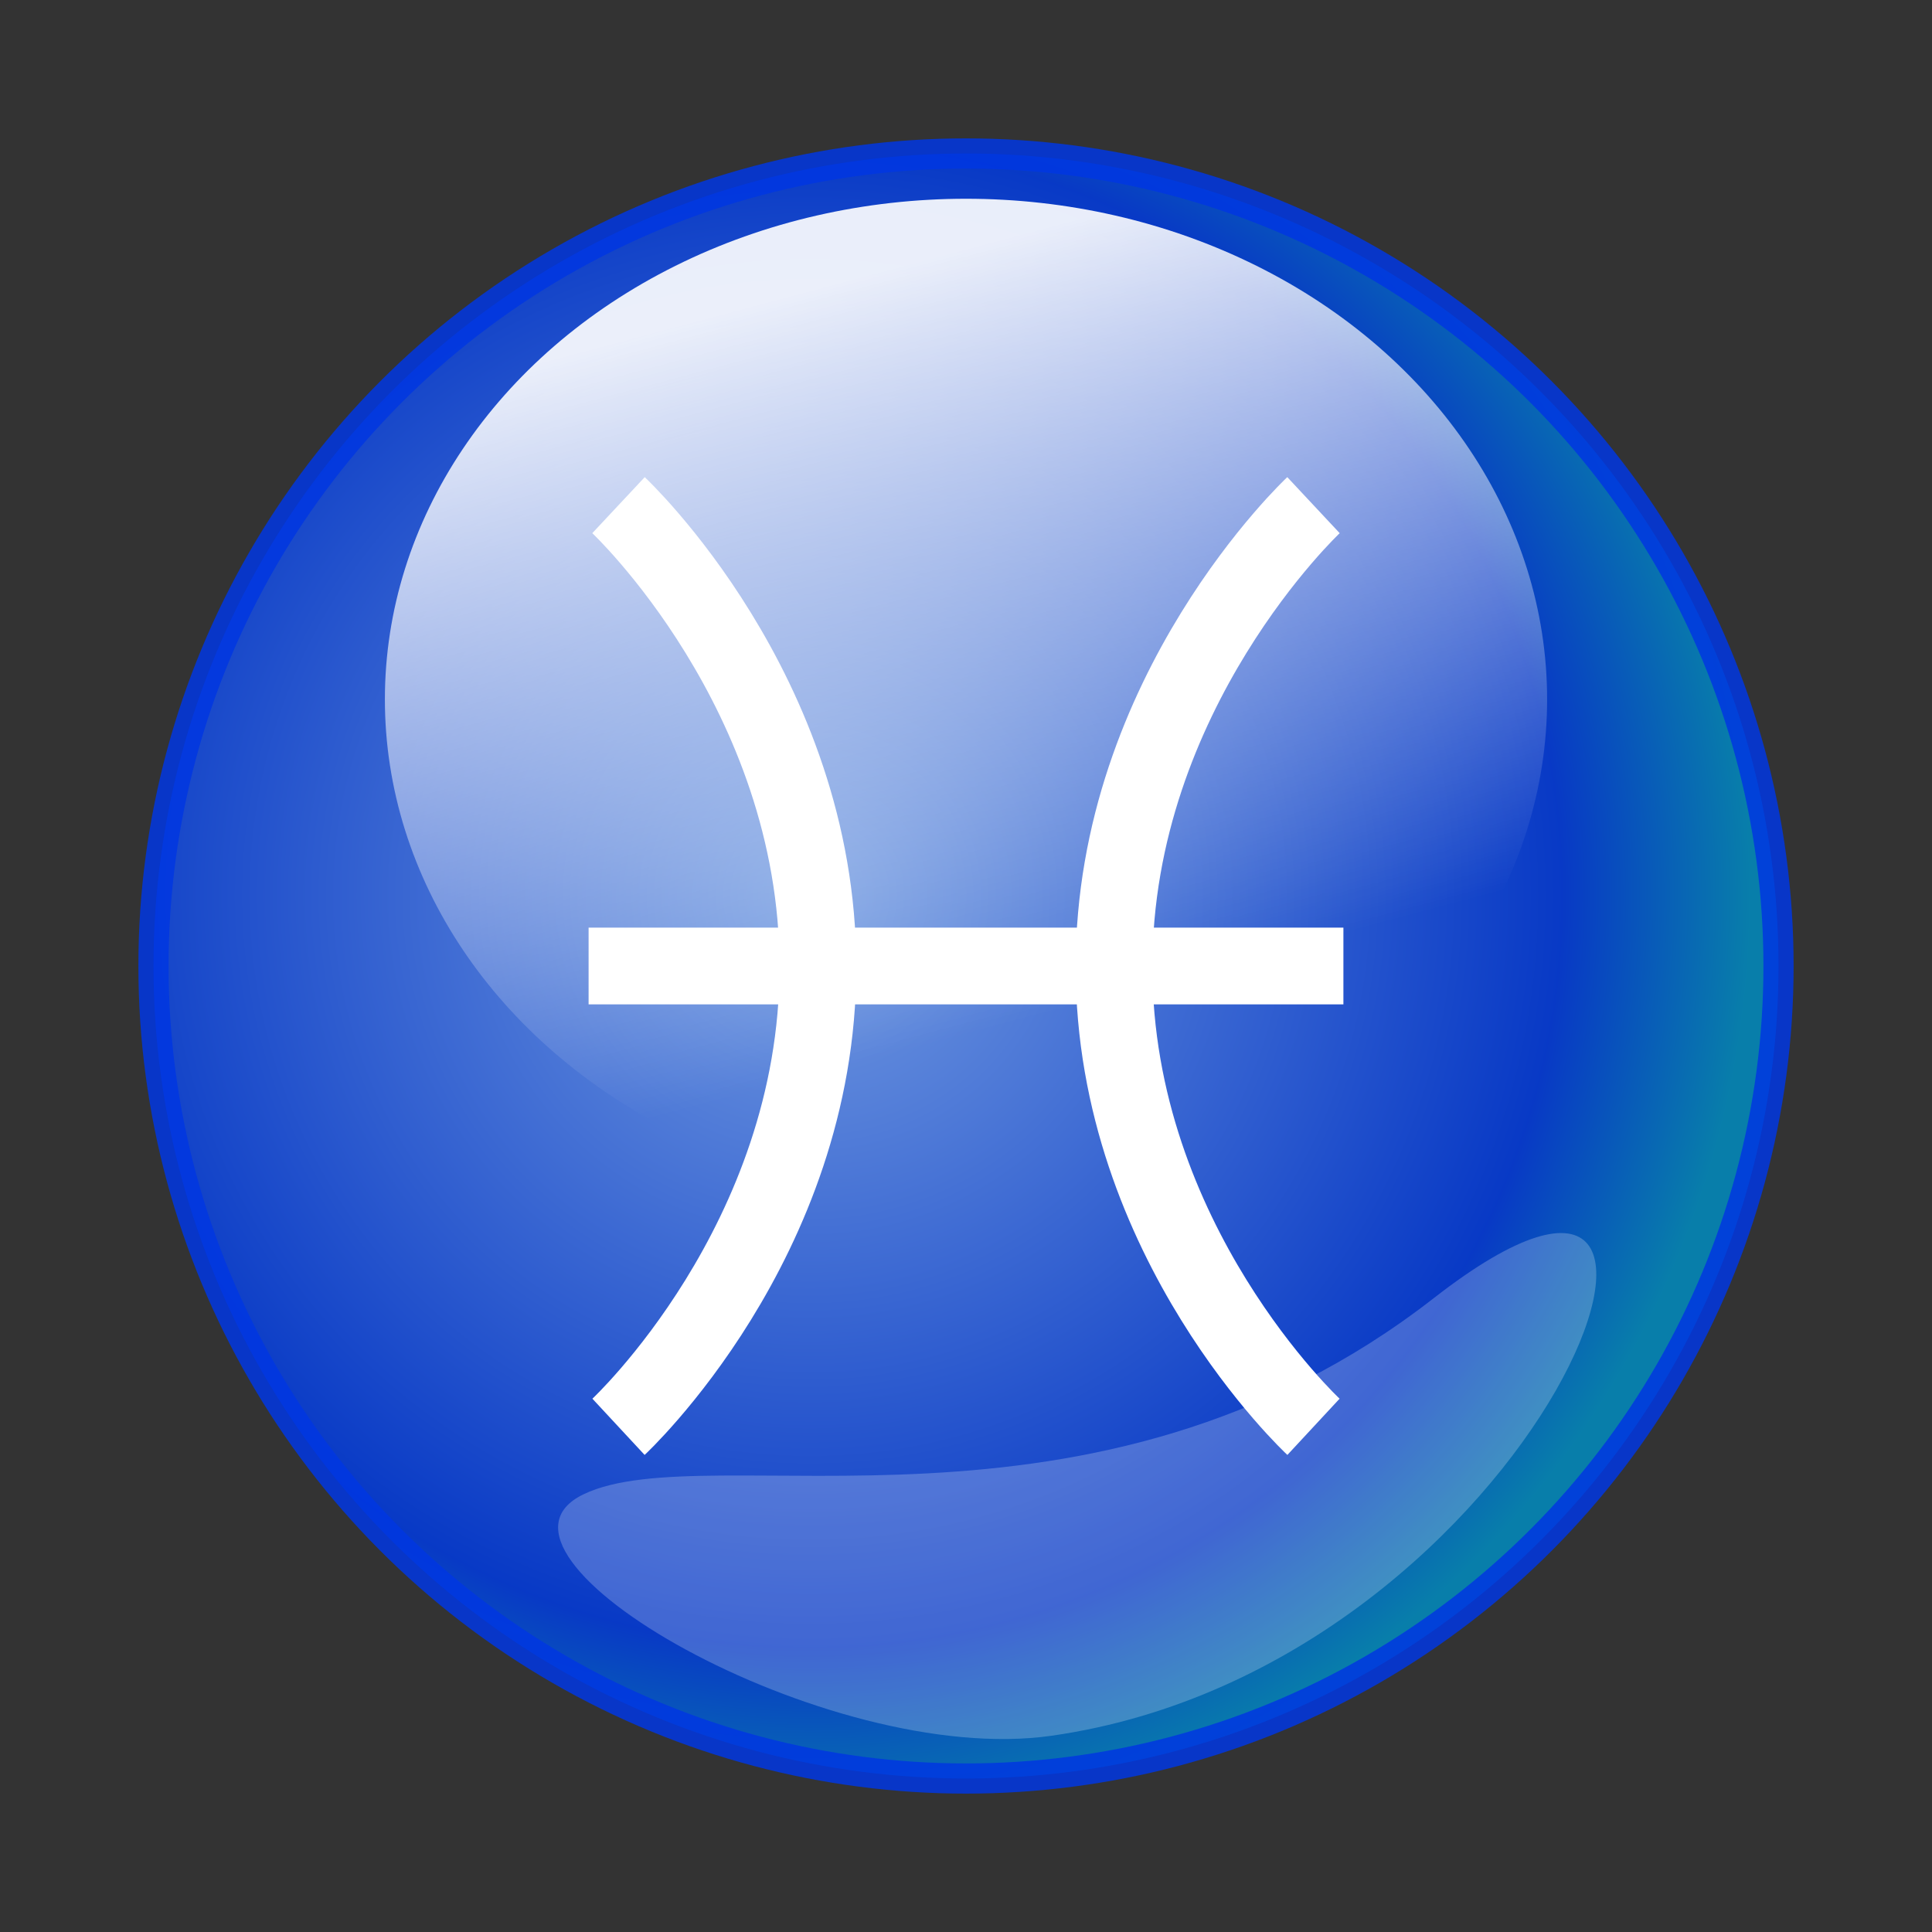 <?xml version="1.0" encoding="UTF-8" standalone="no"?>
<!-- Generator: Adobe Illustrator 15.0.2, SVG Export Plug-In . SVG Version: 6.00 Build 0)  -->

<svg
   xmlns:dc="http://purl.org/dc/elements/1.1/"
   xmlns:cc="http://creativecommons.org/ns#"
   xmlns:rdf="http://www.w3.org/1999/02/22-rdf-syntax-ns#"
   xmlns:svg="http://www.w3.org/2000/svg"
   xmlns="http://www.w3.org/2000/svg"
   xmlns:sodipodi="http://sodipodi.sourceforge.net/DTD/sodipodi-0.dtd"
   xmlns:inkscape="http://www.inkscape.org/namespaces/inkscape"
   version="1.1"
   id="レイヤー_1"
   x="0px"
   y="0px"
   width="64px"
   height="64px"
   viewBox="0 0 64 64"
   enable-background="new 0 0 64 64"
   xml:space="preserve"
   inkscape:version="0.48.4 r9939"
   sodipodi:docname="Pisces_round.svg"><rect x="0" y="0" width="64" height="64" fill="#333333" stroke="none"/><defs
     id="defs35" /><sodipodi:namedview
     pagecolor="#ffffff"
     bordercolor="#666666"
     borderopacity="1"
     objecttolerance="10"
     gridtolerance="10"
     guidetolerance="10"
     inkscape:pageopacity="0"
     inkscape:pageshadow="2"
     inkscape:window-width="640"
     inkscape:window-height="480"
     id="namedview33" /><g
     id="g3"><radialGradient
       id="SVGID_1_"
       cx="26.833"
       cy="29.666"
       r="31.169"
       gradientUnits="userSpaceOnUse"><stop
         offset="0"
         style="stop-color:#7FAEFF"
         id="stop6" /><stop
         offset="0.8"
         style="stop-color:#003ADF"
         id="stop8" /><stop
         offset="1"
         style="stop-color:#008BBF"
         id="stop10" /></radialGradient><circle
       opacity="0.85"
       fill="url(#SVGID_1_)"
       stroke="#0036E2"
       stroke-miterlimit="10"
       cx="32"
       cy="32"
       r="26.916"
       id="circle12" /><linearGradient
       id="SVGID_2_"
       gradientUnits="userSpaceOnUse"
       x1="28.27"
       y1="9.205"
       x2="34.77"
       y2="33.539"><stop
         offset="0"
         style="stop-color:#FFFFFF"
         id="stop15" /><stop
         offset="1"
         style="stop-color:#FFFFFF;stop-opacity:0"
         id="stop17" /></linearGradient><ellipse
       opacity="0.91"
       fill="url(#SVGID_2_)"
       cx="32"
       cy="23.167"
       rx="19.25"
       ry="16.583"
       id="ellipse19" /><path
       opacity="0.23"
       fill="#FFFFFF"
       d="M34.833,57.499c-7.454,1.065-19.667-6-15.5-8s16.845,2.321,28.167-6.5   S51.166,55.165,34.833,57.499z"
       id="path21" /><g
       id="g23"><g
         id="g25"><path
           fill="none"
           stroke="#FFFFFF"
           stroke-width="2.542"
           stroke-miterlimit="5"
           d="M20.489,16.734c0,0,6.605,6.181,6.605,15.29     c0,9.107-6.605,15.241-6.605,15.241"
           id="path27" /><path
           fill="none"
           stroke="#FFFFFF"
           stroke-width="2.542"
           stroke-miterlimit="5"
           d="M43.511,16.734c0,0-6.607,6.181-6.607,15.29     c0,9.107,6.607,15.241,6.607,15.241"
           id="path29" /></g><line
         fill="none"
         stroke="#FFFFFF"
         stroke-width="2.542"
         stroke-miterlimit="5"
         x1="19.498"
         y1="32"
         x2="44.502"
         y2="32"
         id="line31" /></g></g></svg>